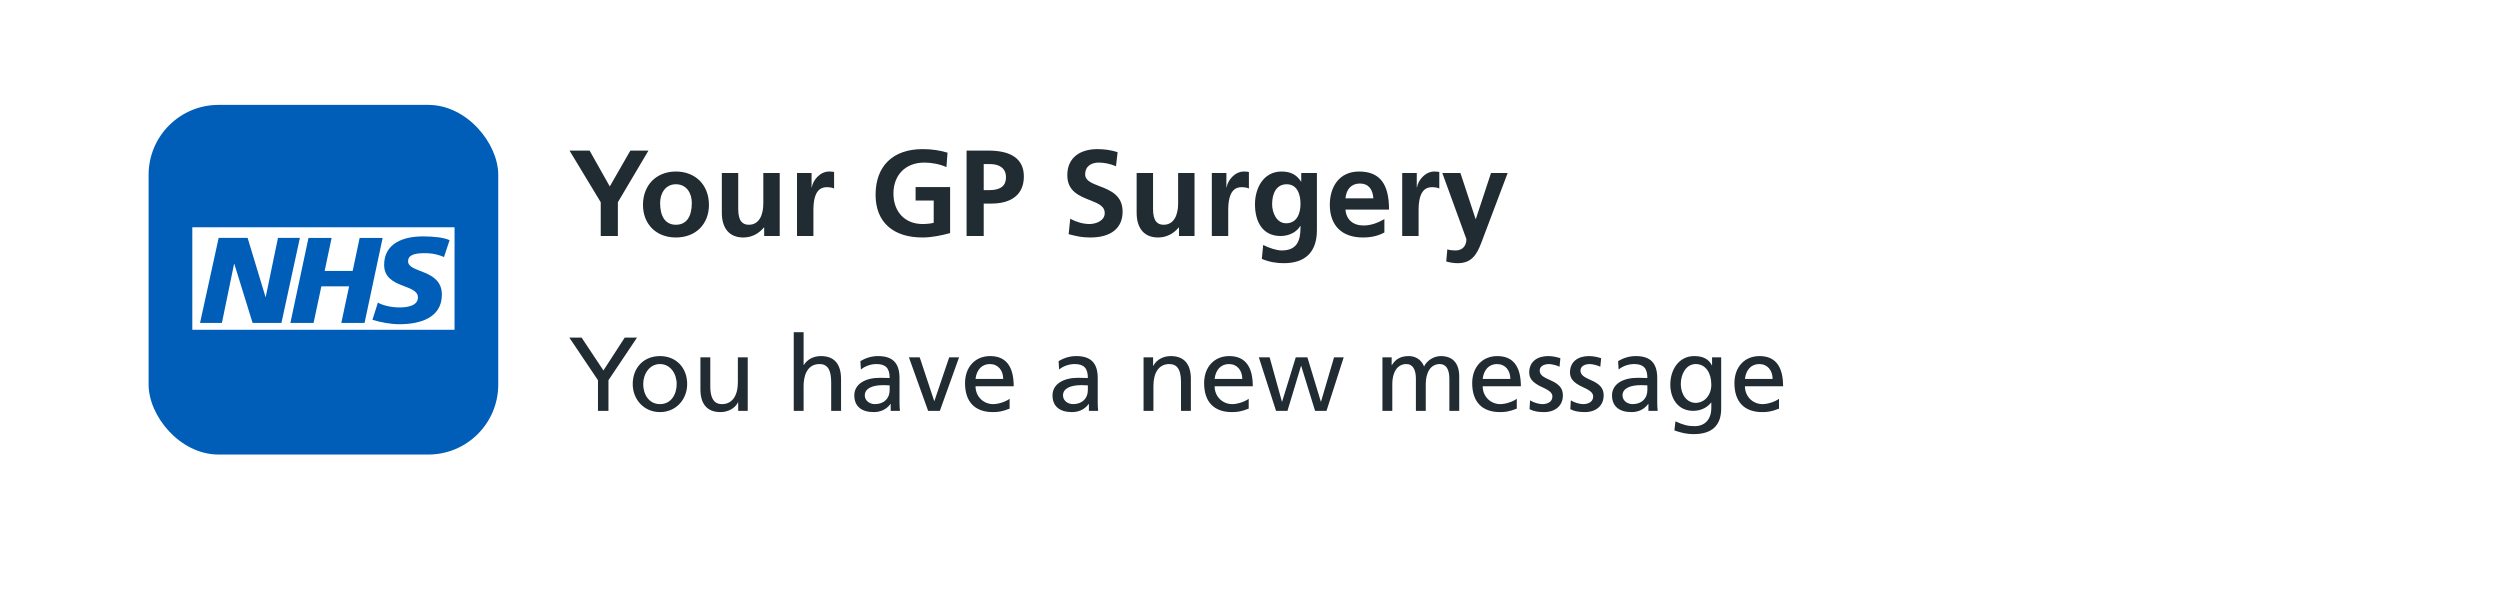 <svg width="286" height="70" viewBox="0 0 286 70" fill="none" xmlns="http://www.w3.org/2000/svg">
<g filter="url(#filter0_d_8401_29293)">
<rect x="3" width="280" height="64" rx="16" fill="white"/>
</g>
<rect x="17" y="12" width="40" height="40" rx="8" fill="#005EB8"/>
<path fill-rule="evenodd" clip-rule="evenodd" d="M22 37.726H52V26H22V37.726Z" fill="white"/>
<path fill-rule="evenodd" clip-rule="evenodd" d="M25.012 27.215H28.328L30.372 33.969H30.4L31.801 27.215H34.307L32.197 36.94H28.896L26.806 30.187H26.779L25.387 36.94H22.885L25.014 27.215H25.012Z" fill="#005EB8"/>
<path fill-rule="evenodd" clip-rule="evenodd" d="M35.293 27.216H37.937L37.139 30.998H40.345L41.144 27.216H43.775L41.705 36.941H39.047L39.937 32.754H36.764L35.874 36.941H33.221L35.291 27.216H35.293Z" fill="#005EB8"/>
<path fill-rule="evenodd" clip-rule="evenodd" d="M50.791 29.408C50.277 29.172 49.58 28.963 48.596 28.963C47.541 28.963 46.685 29.114 46.685 29.895C46.685 31.272 50.55 30.759 50.55 33.709C50.55 36.394 47.996 37.091 45.687 37.091C44.66 37.091 43.477 36.853 42.607 36.588L43.234 34.612C43.76 34.947 44.817 35.17 45.686 35.17C46.555 35.17 47.811 35.016 47.811 34.014C47.811 32.456 43.946 33.041 43.946 30.301C43.946 27.794 46.199 27.043 48.382 27.043C49.609 27.043 50.763 27.168 51.433 27.474L50.791 29.408Z" fill="#005EB8"/>
<path d="M70.684 27H68.724V23.136L65.154 17.228H67.45L69.76 21.33L72.112 17.228H74.184L70.684 23.136V27ZM81.103 23.444C81.103 25.586 79.647 27.168 77.323 27.168C74.999 27.168 73.557 25.572 73.557 23.444C73.557 21.134 75.125 19.622 77.323 19.622C79.521 19.622 81.103 21.12 81.103 23.444ZM77.323 25.712C78.541 25.712 79.143 24.774 79.143 23.22C79.143 22.072 78.527 21.078 77.323 21.078C76.147 21.078 75.517 22.086 75.517 23.22C75.517 24.746 76.105 25.712 77.323 25.712ZM89.199 27H87.421V26.02H87.393C86.777 26.762 85.965 27.168 85.027 27.168C83.417 27.168 82.577 26.09 82.577 24.34V19.79H84.453V23.906C84.453 25.348 84.985 25.712 85.671 25.712C86.805 25.712 87.323 24.662 87.323 23.276V19.79H89.199V27ZM93.054 27H91.178V19.79H92.844V21.428H92.872C92.984 20.672 93.768 19.622 94.86 19.622C95.252 19.622 95.364 19.664 95.42 19.678V21.568C95.252 21.47 94.916 21.414 94.58 21.414C93.88 21.414 93.054 21.792 93.054 24.032V27ZM106.816 25.488V22.94H104.744V21.4H108.692V26.664C107.656 26.944 106.578 27.168 105.528 27.168C102.196 27.168 100.166 25.432 100.166 22.282C100.166 19.02 102.126 17.06 105.542 17.06C106.662 17.06 107.558 17.214 108.398 17.466L108.272 19.118C107.502 18.768 106.564 18.6 105.752 18.6C103.568 18.6 102.21 20.042 102.21 22.142C102.21 24.2 103.498 25.628 105.542 25.628C106.046 25.628 106.48 25.572 106.816 25.488ZM112.537 27H110.577V17.228H113.097C115.687 17.228 117.129 18.194 117.129 20.182C117.129 22.226 115.757 23.29 113.391 23.29H112.537V27ZM112.537 21.75H113.195C114.525 21.75 115.085 21.204 115.085 20.294C115.085 19.272 114.385 18.768 113.223 18.768H112.537V21.75ZM122.253 26.79L122.435 25.026C123.135 25.404 123.905 25.628 124.647 25.628C125.361 25.628 126.383 25.264 126.383 24.368C126.383 23.626 125.725 23.304 124.759 22.926C123.457 22.422 122.099 21.876 122.099 20.042C122.099 17.942 123.681 17.06 125.529 17.06C126.355 17.06 127.139 17.172 127.853 17.41L127.671 19.02C127.013 18.74 126.341 18.6 125.683 18.6C124.955 18.6 124.143 18.936 124.143 19.958C124.143 20.7 124.983 20.98 125.795 21.302C127.111 21.792 128.427 22.394 128.427 24.214C128.427 26.104 127.083 27.168 124.745 27.168C123.737 27.168 123.191 27.028 122.253 26.79ZM136.654 27H134.876V26.02H134.848C134.232 26.762 133.42 27.168 132.482 27.168C130.872 27.168 130.032 26.09 130.032 24.34V19.79H131.908V23.906C131.908 25.348 132.44 25.712 133.126 25.712C134.26 25.712 134.778 24.662 134.778 23.276V19.79H136.654V27ZM140.509 27H138.633V19.79H140.299V21.428H140.327C140.439 20.672 141.223 19.622 142.315 19.622C142.707 19.622 142.819 19.664 142.875 19.678V21.568C142.707 21.47 142.371 21.414 142.035 21.414C141.335 21.414 140.509 21.792 140.509 24.032V27ZM148.778 26.02V25.852H148.75C148.344 26.552 147.462 27 146.51 27C144.522 27 143.57 25.488 143.57 23.36C143.57 21.624 144.466 19.622 146.622 19.622C147.574 19.622 148.316 19.944 148.834 20.77H148.862V19.79H150.654V26.328C150.654 28.764 149.394 30.108 146.874 30.108C146.146 30.108 145.278 30.01 144.354 29.618L144.508 28.022C145.166 28.372 146.062 28.652 146.622 28.652C148.386 28.652 148.778 27.518 148.778 26.02ZM147.126 25.544C148.33 25.544 148.778 24.48 148.778 23.318C148.778 22.212 148.386 21.078 147.196 21.078C146.076 21.078 145.53 22.044 145.53 23.36C145.53 24.34 146.048 25.544 147.126 25.544ZM158.373 25.068V26.594C157.687 26.972 156.903 27.168 155.909 27.168C153.515 27.168 152.129 25.796 152.129 23.43C152.129 21.414 153.179 19.622 155.475 19.622C157.925 19.622 158.905 21.134 158.905 23.976H153.921C154.005 25.11 154.775 25.796 155.993 25.796C156.889 25.796 157.673 25.46 158.373 25.068ZM153.921 22.688H157.113C157.043 21.652 156.553 20.994 155.573 20.994C154.635 20.994 154.019 21.61 153.921 22.688ZM162.288 27H160.412V19.79H162.078V21.428H162.106C162.218 20.672 163.002 19.622 164.094 19.622C164.486 19.622 164.598 19.664 164.654 19.678V21.568C164.486 21.47 164.15 21.414 163.814 21.414C163.114 21.414 162.288 21.792 162.288 24.032V27ZM165.448 29.912L165.574 28.526C165.854 28.624 166.148 28.652 166.526 28.652C167.324 28.652 167.758 28.106 167.758 27.364L165 19.79H167.072L168.808 25.054H168.836L170.572 19.79H172.476L169.452 27.798C168.906 29.226 168.29 30.108 166.75 30.108C166.33 30.108 165.882 30.038 165.448 29.912Z" fill="#212B32"/>
<path d="M69.608 47H68.408V43.496L65.132 38.624H66.536L69.032 42.38L71.468 38.624H72.872L69.608 43.496V47ZM75.492 47.144C73.692 47.144 72.384 45.716 72.384 43.94C72.384 42.068 73.632 40.736 75.504 40.736C77.292 40.736 78.612 42.008 78.612 43.94C78.612 45.656 77.376 47.144 75.492 47.144ZM75.504 46.232C76.764 46.232 77.412 45.128 77.412 43.94C77.412 42.728 76.68 41.648 75.492 41.648C74.316 41.648 73.584 42.764 73.584 43.94C73.584 45.116 74.232 46.232 75.504 46.232ZM85.54 47H84.448V46.028H84.424C84.124 46.664 83.344 47.144 82.42 47.144C80.884 47.144 80.128 46.208 80.128 44.528V40.88H81.256V44.18C81.256 46.064 82.084 46.232 82.6 46.232C83.728 46.232 84.412 45.32 84.412 43.724V40.88H85.54V47ZM96.216 47H95.088V43.784C95.088 42.5 94.8 41.648 93.756 41.648C92.208 41.648 91.932 43.22 91.932 44.132V47H90.804V38H91.932V41.756H91.956C92.376 41.096 93.072 40.736 93.924 40.736C95.472 40.736 96.216 41.684 96.216 43.364V47ZM102.952 47H101.896V46.208H101.872C101.44 46.808 100.768 47.144 99.964 47.144C98.548 47.144 97.732 46.472 97.732 45.236C97.732 43.94 98.968 43.22 100.66 43.22C101.14 43.22 101.524 43.232 101.776 43.244C101.776 42.128 101.332 41.648 100.264 41.648C99.652 41.648 98.98 41.864 98.488 42.272L98.428 41.312C98.992 40.976 99.664 40.736 100.444 40.736C102.136 40.736 102.904 41.54 102.904 43.256V45.944C102.904 46.316 102.916 46.712 102.952 47ZM101.776 44.624V44.084C101.776 44.084 101.272 44.06 101.044 44.06C99.772 44.06 98.932 44.444 98.932 45.236C98.932 45.824 99.472 46.232 100.084 46.232C101.14 46.232 101.776 45.572 101.776 44.624ZM107.52 47H106.176L103.98 40.88H105.216L106.872 45.872H106.896L108.588 40.88H109.716L107.52 47ZM115.5 45.62V46.748C114.612 47.108 114.084 47.144 113.58 47.144C111.504 47.144 110.4 45.944 110.4 43.832C110.4 41.984 111.564 40.736 113.268 40.736C115.044 40.736 115.968 41.864 115.968 44.192H111.6C111.612 45.416 112.548 46.232 113.616 46.232C114.264 46.232 115.116 45.92 115.5 45.62ZM111.6 43.352H114.768C114.756 42.368 114.192 41.648 113.232 41.648C112.332 41.648 111.72 42.296 111.6 43.352ZM125.627 47H124.571V46.208H124.547C124.115 46.808 123.443 47.144 122.639 47.144C121.223 47.144 120.407 46.472 120.407 45.236C120.407 43.94 121.643 43.22 123.335 43.22C123.815 43.22 124.199 43.232 124.451 43.244C124.451 42.128 124.007 41.648 122.939 41.648C122.327 41.648 121.655 41.864 121.163 42.272L121.103 41.312C121.667 40.976 122.339 40.736 123.119 40.736C124.811 40.736 125.579 41.54 125.579 43.256V45.944C125.579 46.316 125.591 46.712 125.627 47ZM124.451 44.624V44.084C124.451 44.084 123.947 44.06 123.719 44.06C122.447 44.06 121.607 44.444 121.607 45.236C121.607 45.824 122.147 46.232 122.759 46.232C123.815 46.232 124.451 45.572 124.451 44.624ZM136.235 47H135.107V43.688C135.107 42.08 134.519 41.648 133.763 41.648C132.587 41.648 131.951 42.62 131.951 44.156V47H130.823V40.88H131.915V41.852H131.939C132.311 41.132 133.091 40.736 133.943 40.736C135.479 40.736 136.235 41.672 136.235 43.34V47ZM142.851 45.62V46.748C141.963 47.108 141.435 47.144 140.931 47.144C138.855 47.144 137.751 45.944 137.751 43.832C137.751 41.984 138.915 40.736 140.619 40.736C142.395 40.736 143.319 41.864 143.319 44.192H138.951C138.963 45.416 139.899 46.232 140.967 46.232C141.615 46.232 142.467 45.92 142.851 45.62ZM138.951 43.352H142.119C142.107 42.368 141.543 41.648 140.583 41.648C139.683 41.648 139.071 42.296 138.951 43.352ZM151.751 47H150.443L148.859 41.864H148.835L147.287 47H145.979L144.011 40.88H145.247L146.651 45.944H146.675L148.235 40.88H149.567L151.103 45.944H151.127L152.615 40.88H153.719L151.751 47ZM166.935 47H165.807V43.328C165.807 42.296 165.459 41.648 164.715 41.648C163.635 41.648 163.107 42.656 163.107 43.928V47H161.979V43.328C161.979 42.332 161.655 41.648 160.887 41.648C159.819 41.648 159.279 42.644 159.279 43.916V47H158.151V40.88H159.207V41.768H159.231C159.675 41.048 160.275 40.736 161.175 40.736C161.943 40.736 162.615 41.156 162.915 41.924C163.263 41.192 164.079 40.736 164.823 40.736C166.203 40.736 166.935 41.564 166.935 43.076V47ZM173.519 45.62V46.748C172.631 47.108 172.103 47.144 171.599 47.144C169.523 47.144 168.419 45.944 168.419 43.832C168.419 41.984 169.583 40.736 171.287 40.736C173.063 40.736 173.987 41.864 173.987 44.192H169.619C169.631 45.416 170.567 46.232 171.635 46.232C172.283 46.232 173.135 45.92 173.519 45.62ZM169.619 43.352H172.787C172.775 42.368 172.211 41.648 171.251 41.648C170.351 41.648 169.739 42.296 169.619 43.352ZM174.979 46.808L175.039 45.8C175.423 46.052 176.059 46.232 176.443 46.232C177.043 46.232 177.595 45.968 177.595 45.356C177.595 45.02 177.379 44.72 176.491 44.324C175.231 43.76 174.943 43.232 174.943 42.608C174.943 41.336 175.915 40.736 177.103 40.736C177.631 40.736 178.063 40.844 178.507 40.976L178.411 41.96C178.183 41.816 177.511 41.648 177.223 41.648C176.611 41.648 176.143 41.912 176.143 42.392C176.143 42.896 176.563 43.148 177.331 43.484C178.375 43.94 178.795 44.42 178.795 45.236C178.795 46.4 177.931 47.144 176.647 47.144C175.999 47.144 175.447 47.06 174.979 46.808ZM179.643 46.808L179.703 45.8C180.087 46.052 180.723 46.232 181.107 46.232C181.707 46.232 182.259 45.968 182.259 45.356C182.259 45.02 182.043 44.72 181.155 44.324C179.895 43.76 179.607 43.232 179.607 42.608C179.607 41.336 180.579 40.736 181.767 40.736C182.295 40.736 182.727 40.844 183.171 40.976L183.075 41.96C182.847 41.816 182.175 41.648 181.887 41.648C181.275 41.648 180.807 41.912 180.807 42.392C180.807 42.896 181.227 43.148 181.995 43.484C183.039 43.94 183.459 44.42 183.459 45.236C183.459 46.4 182.595 47.144 181.311 47.144C180.663 47.144 180.111 47.06 179.643 46.808ZM189.635 47H188.579V46.208H188.555C188.123 46.808 187.451 47.144 186.647 47.144C185.231 47.144 184.415 46.472 184.415 45.236C184.415 43.94 185.651 43.22 187.343 43.22C187.823 43.22 188.207 43.232 188.459 43.244C188.459 42.128 188.015 41.648 186.947 41.648C186.335 41.648 185.663 41.864 185.171 42.272L185.111 41.312C185.675 40.976 186.347 40.736 187.127 40.736C188.819 40.736 189.587 41.54 189.587 43.256V45.944C189.587 46.316 189.599 46.712 189.635 47ZM188.459 44.624V44.084C188.459 44.084 187.955 44.06 187.727 44.06C186.455 44.06 185.615 44.444 185.615 45.236C185.615 45.824 186.155 46.232 186.767 46.232C187.823 46.232 188.459 45.572 188.459 44.624ZM195.775 46.652V46.052H195.751C195.271 46.676 194.503 47 193.699 47C191.947 47 191.083 45.572 191.083 43.988C191.083 42.32 192.043 40.736 193.819 40.736C194.779 40.736 195.463 41.048 195.835 41.792H195.859V40.88H196.903V46.748C196.903 48.62 195.907 49.664 193.747 49.664C192.967 49.664 192.415 49.532 191.551 49.244L191.671 48.2C192.595 48.632 193.123 48.752 193.867 48.752C195.067 48.752 195.775 47.948 195.775 46.652ZM193.987 46.088C194.983 46.088 195.775 45.224 195.775 44C195.775 42.728 195.175 41.648 193.987 41.648C192.883 41.648 192.283 42.812 192.283 43.928C192.283 45.128 192.967 46.088 193.987 46.088ZM203.519 45.62V46.748C202.631 47.108 202.103 47.144 201.599 47.144C199.523 47.144 198.419 45.944 198.419 43.832C198.419 41.984 199.583 40.736 201.287 40.736C203.063 40.736 203.987 41.864 203.987 44.192H199.619C199.631 45.416 200.567 46.232 201.635 46.232C202.283 46.232 203.135 45.92 203.519 45.62ZM199.619 43.352H202.787C202.775 42.368 202.211 41.648 201.251 41.648C200.351 41.648 199.739 42.296 199.619 43.352Z" fill="#212B32"/>
<defs>
<filter id="filter0_d_8401_29293" x="0" y="0" width="286" height="70" filterUnits="userSpaceOnUse" color-interpolation-filters="sRGB">
<feFlood flood-opacity="0" result="BackgroundImageFix"/>
<feColorMatrix in="SourceAlpha" type="matrix" values="0 0 0 0 0 0 0 0 0 0 0 0 0 0 0 0 0 0 127 0" result="hardAlpha"/>
<feOffset dy="3"/>
<feGaussianBlur stdDeviation="1.5"/>
<feComposite in2="hardAlpha" operator="out"/>
<feColorMatrix type="matrix" values="0 0 0 0 0 0 0 0 0 0 0 0 0 0 0 0 0 0 0.25 0"/>
<feBlend mode="normal" in2="BackgroundImageFix" result="effect1_dropShadow_8401_29293"/>
<feBlend mode="normal" in="SourceGraphic" in2="effect1_dropShadow_8401_29293" result="shape"/>
</filter>
</defs>
</svg>
